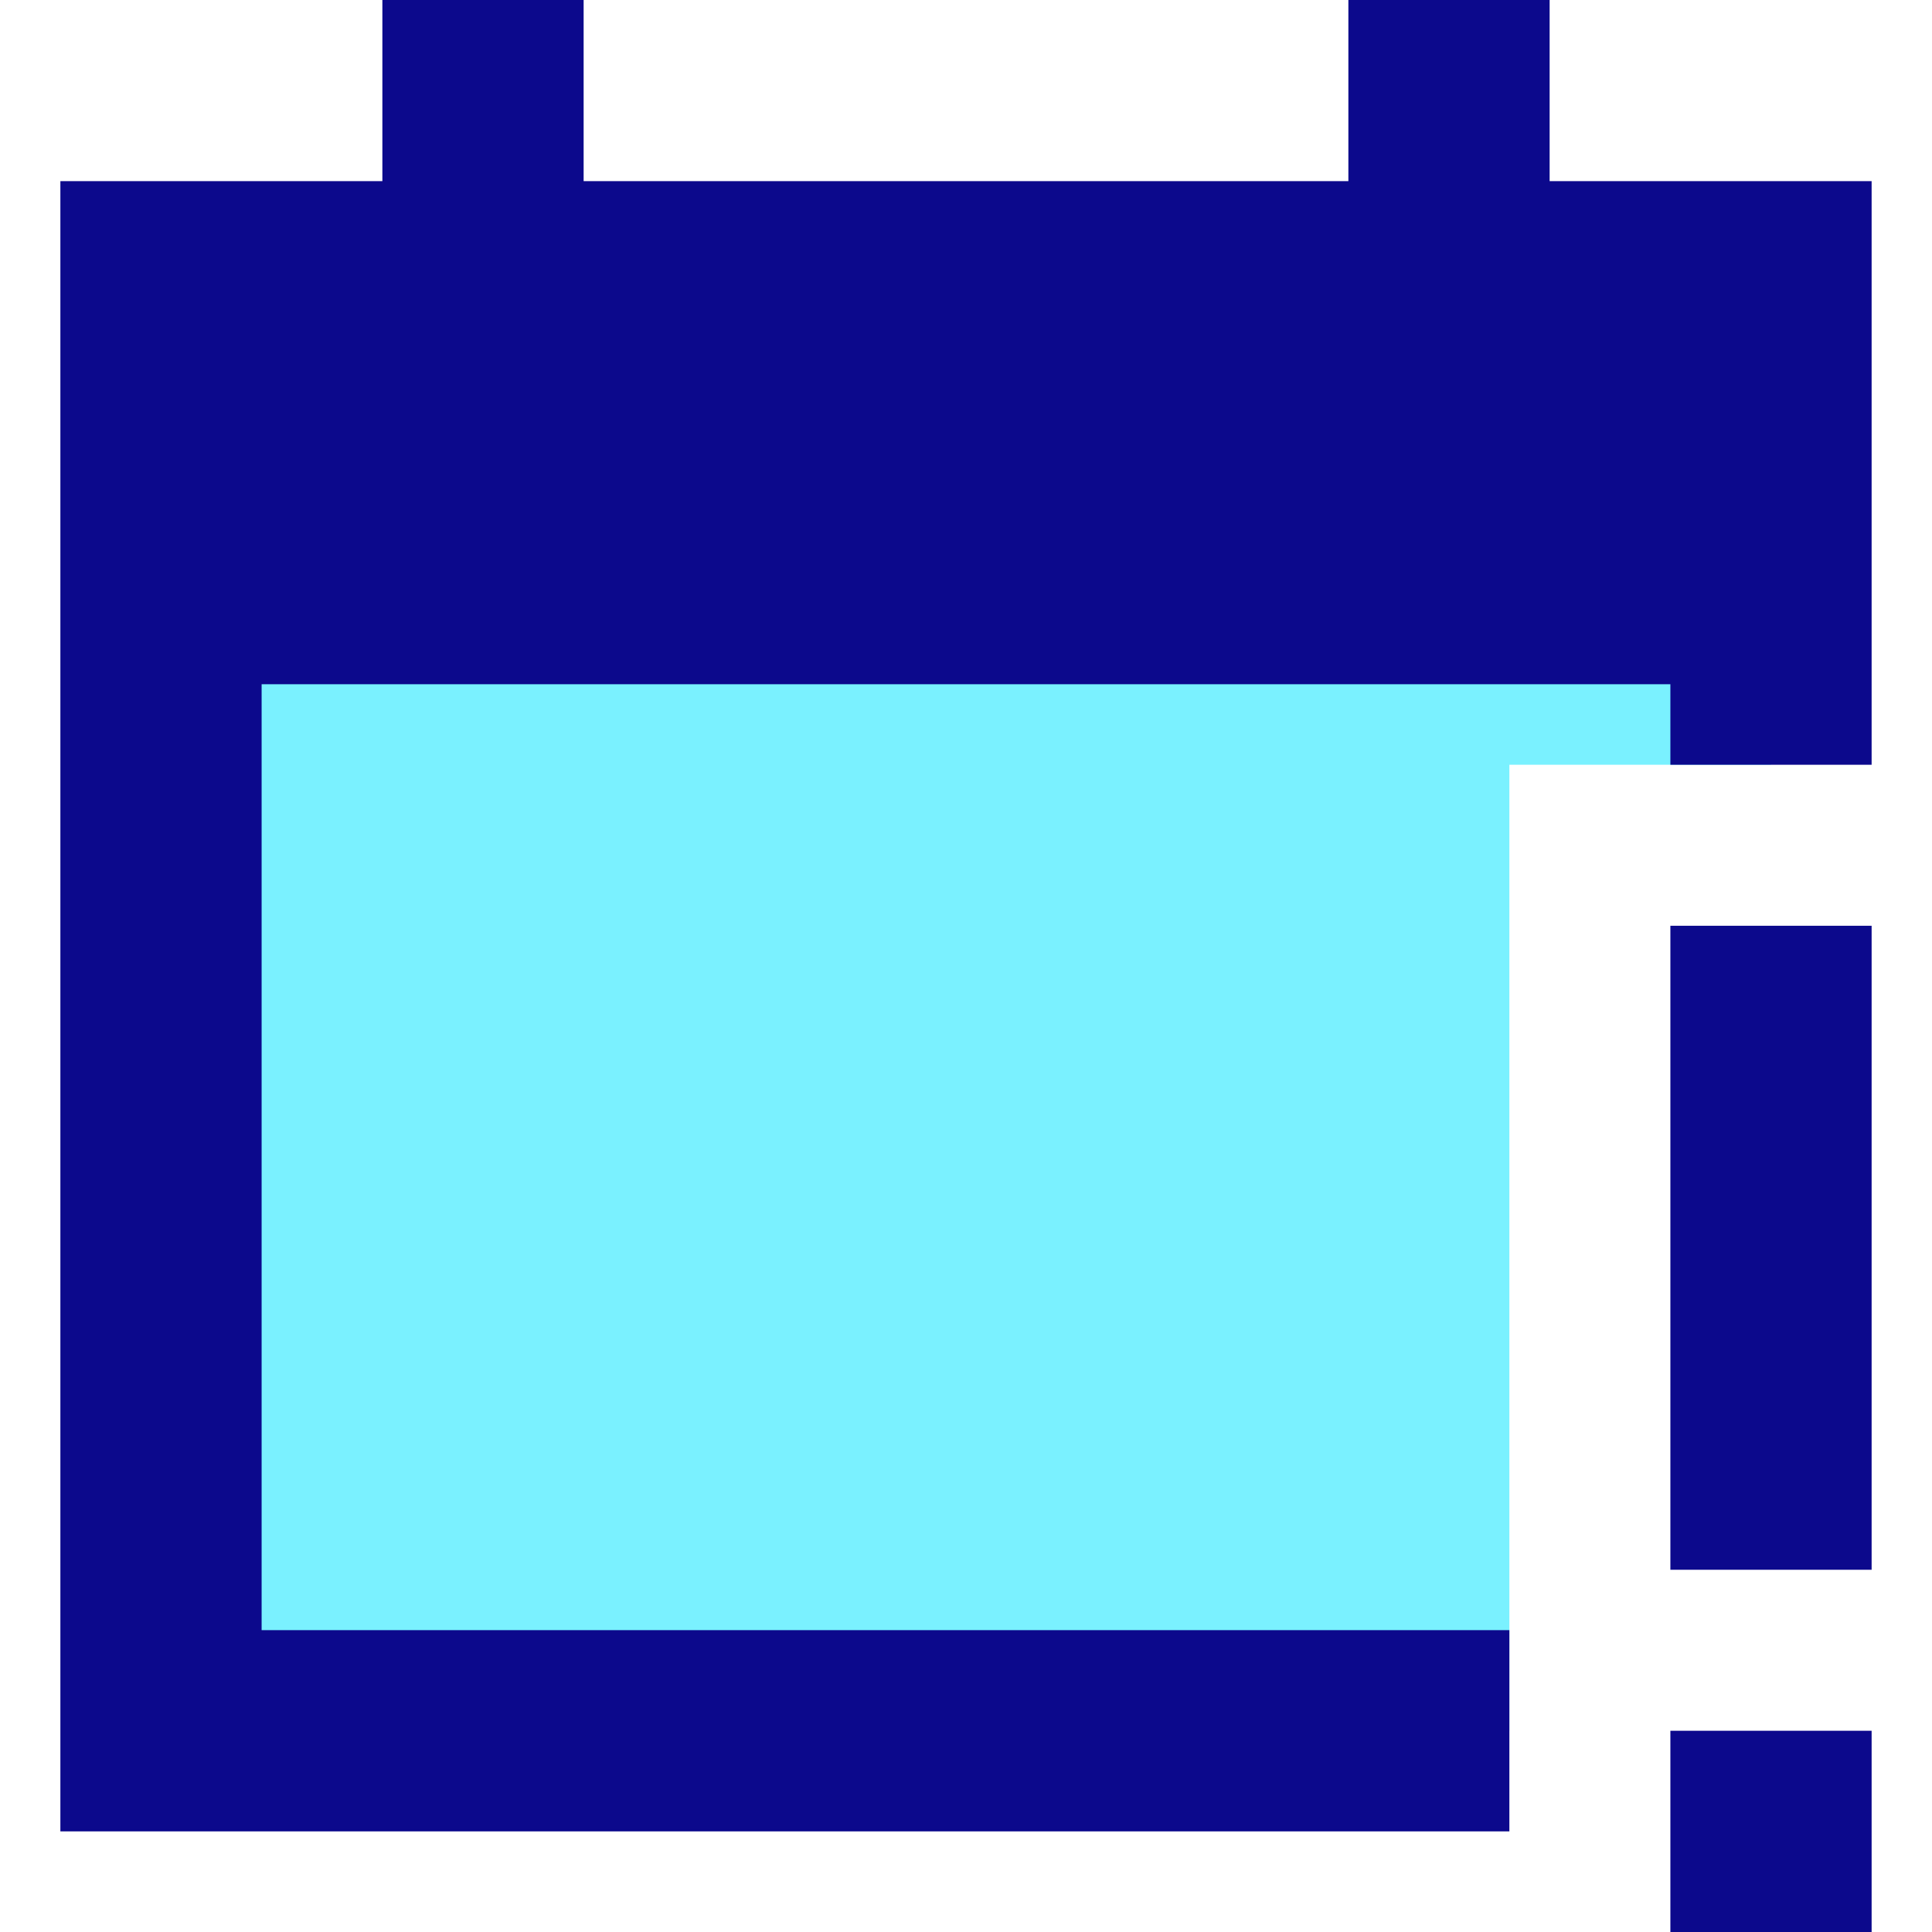 <svg xmlns="http://www.w3.org/2000/svg" fill="none" viewBox="0 0 24 24" id="Calendar-Warning--Streamline-Sharp">
  <desc>
    Calendar Warning Streamline Icon: https://streamlinehq.com
  </desc>
  <g id="calendar-warning--alter-calendar-caution-date-day-month-notification-warning">
    <path id="Subtract" fill="#7af1ff" fill-rule="evenodd" d="M2 3.5h20v6h-3.25v12H2v-18Z" clip-rule="evenodd" stroke-width="1"></path>
    <path id="Union" fill="#0c098c" fill-rule="evenodd" d="M16.75 2.25h-9.5V0h-2.5v2.25h-4v20.5h18v-2.5H3.25V8.5h17.5v1h2.5V2.25h-4V0h-2.5v2.25Zm4 17.25v-8h2.5v8h-2.5Zm2.5 2V24h-2.5v-2.5h2.5Z" clip-rule="evenodd" stroke-width="1"></path>
  </g>
</svg>
